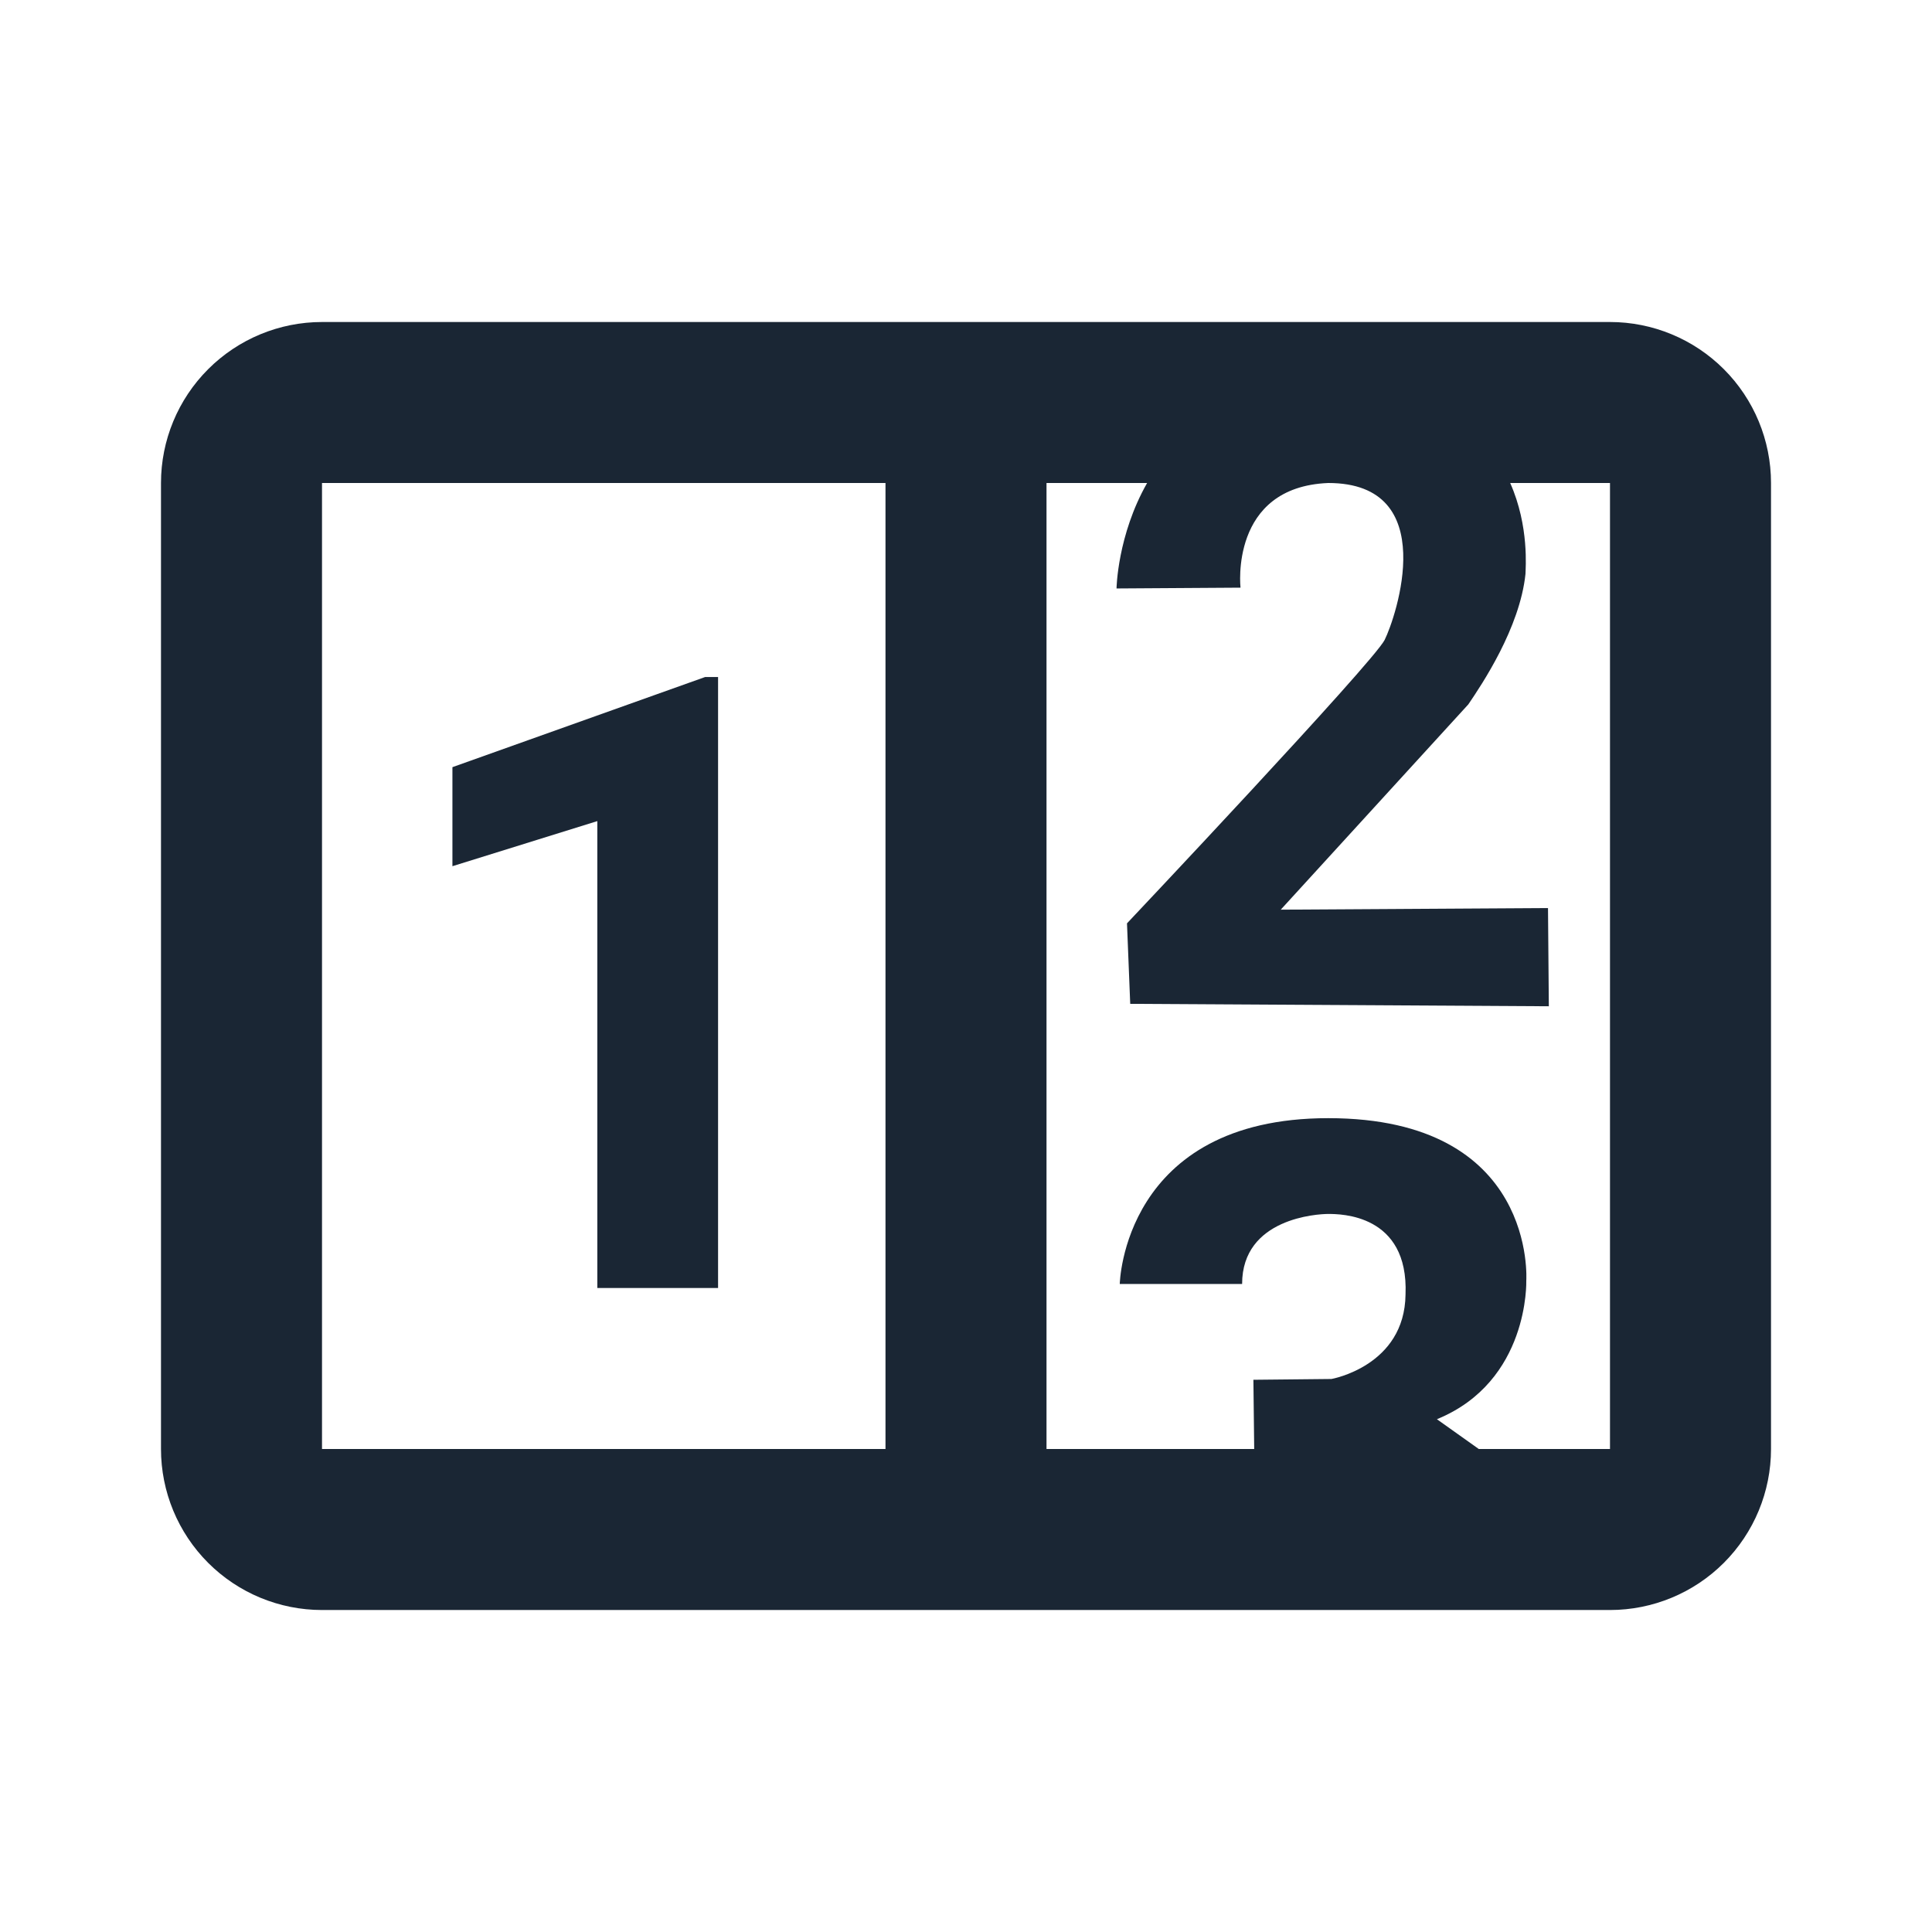 <svg width="70" height="70" viewBox="0 0 70 70" fill="none" xmlns="http://www.w3.org/2000/svg">
<path d="M11.667 11.667H58.333C59.88 11.667 61.364 12.282 62.458 13.376C63.552 14.47 64.167 15.953 64.167 17.5V52.5C64.167 54.047 63.552 55.531 62.458 56.625C61.364 57.719 59.88 58.334 58.333 58.334H11.667C10.12 58.334 8.636 57.719 7.542 56.625C6.448 55.531 5.833 54.047 5.833 52.5V17.5C5.833 15.953 6.448 14.47 7.542 13.376C8.636 12.282 10.12 11.667 11.667 11.667ZM11.667 17.5V52.5H32.083V17.5H11.667ZM58.333 52.5V17.5H54.717C55.417 19.075 55.271 20.621 55.271 20.796C55.067 22.75 53.696 24.792 53.2 25.521L46.404 32.959L56.087 32.9L56.117 36.459L40.95 36.371L40.833 33.455C40.833 33.455 49.729 24.034 50.167 23.188C50.575 22.371 52.237 17.5 48.125 17.5C44.538 17.646 44.946 21.292 44.946 21.292L40.454 21.321C40.454 21.321 40.483 19.396 41.562 17.5H37.917V52.5H45.442L45.413 49.992L48.242 49.963C48.242 49.963 50.896 49.496 50.925 46.9C51.042 43.984 48.562 43.984 48.125 43.984C47.746 43.984 45.004 44.13 45.004 46.521H40.571C40.571 46.521 40.688 40.513 48.125 40.513C55.708 40.513 55.3 46.404 55.3 46.404C55.3 46.404 55.417 50.05 52.062 51.421L53.579 52.5H58.333ZM26.017 46.667H21.642V29.75L16.392 31.384V27.796L25.55 24.529H26.017V46.667Z" fill="#1A2634"/>
</svg>
